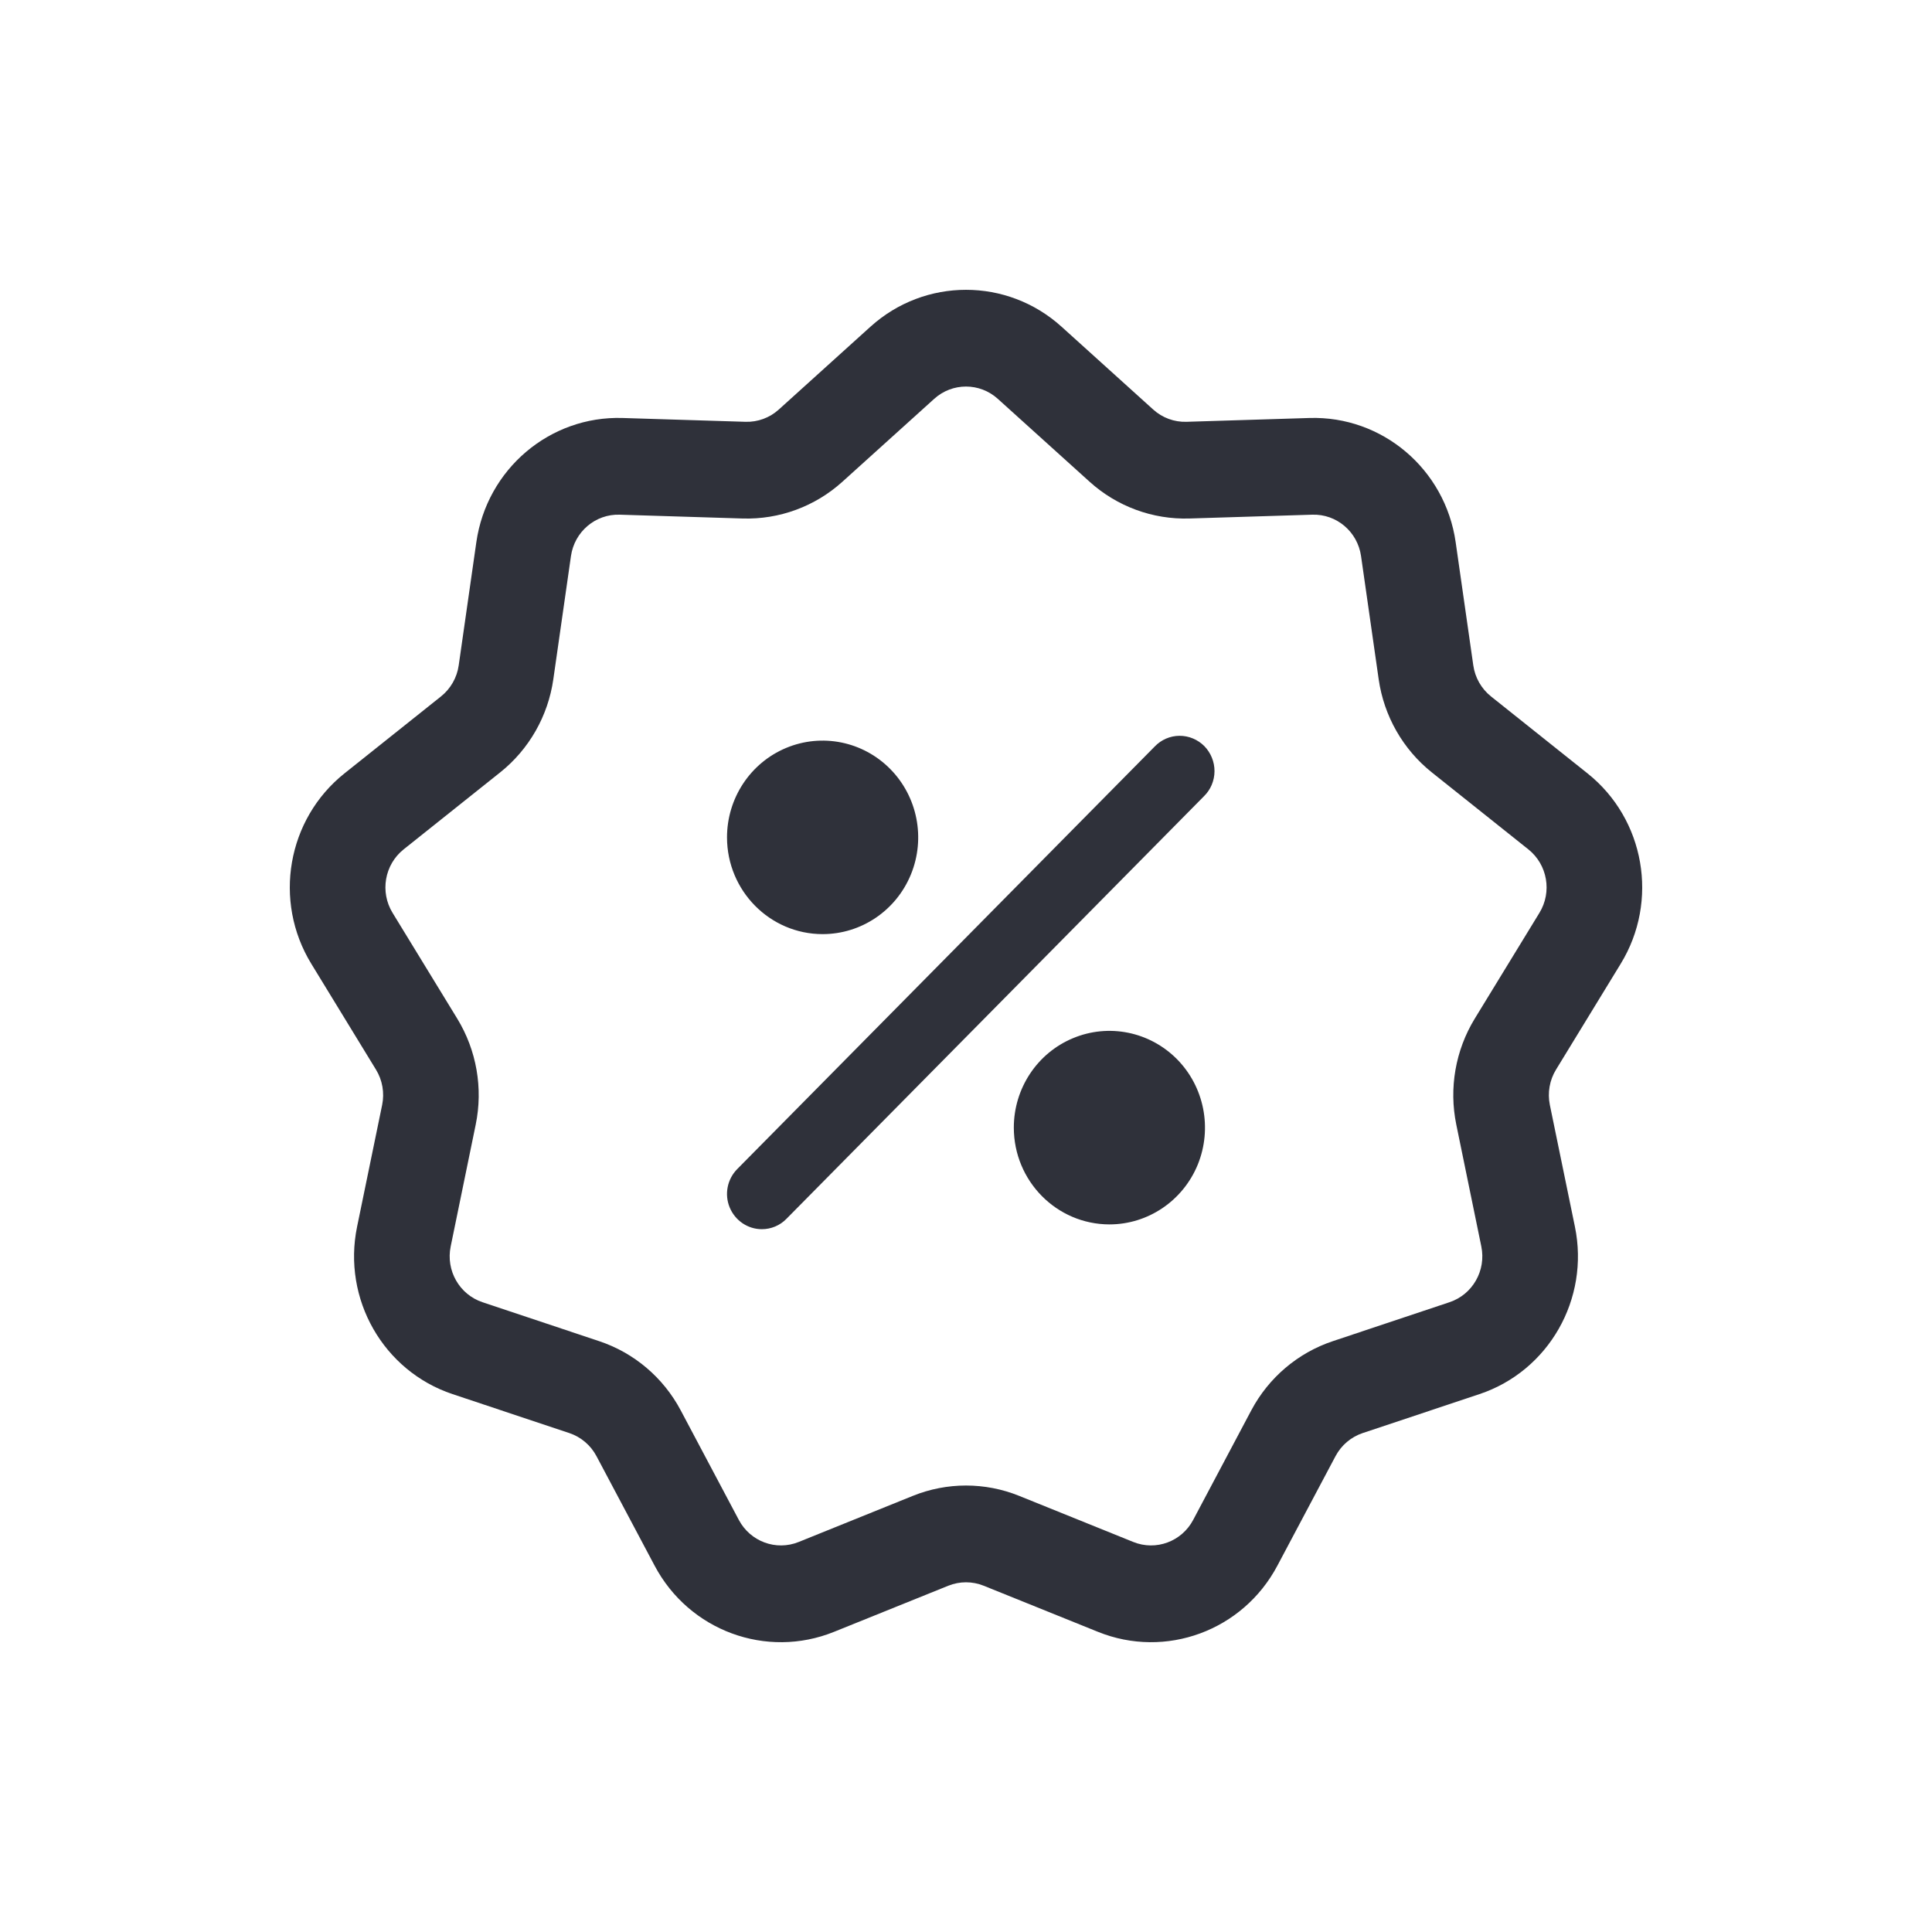 <?xml version="1.0" encoding="UTF-8"?>
<svg width="40px" height="40px" viewBox="0 0 40 40" version="1.1" xmlns="http://www.w3.org/2000/svg" xmlns:xlink="http://www.w3.org/1999/xlink">
    <!-- Generator: Sketch 59.1 (86144) - https://sketch.com -->
    <title>Vector Files/40x40/Flattened/Misc/Coupon</title>
    <desc>Created with Sketch.</desc>
    <g id="40x40/Flattened/Misc/Coupon" stroke="none" stroke-width="1" fill="none" fill-rule="evenodd">
        <path d="M21.1,30.97 L23.464,31.925 C23.932,32.114 24.465,31.917 24.703,31.469 L25.907,29.199 C26.267,28.521 26.871,28.009 27.593,27.768 L30.01,26.961 C30.488,26.802 30.772,26.305 30.669,25.806 L30.151,23.284 C29.996,22.53 30.133,21.745 30.533,21.09 L31.872,18.9 C32.137,18.467 32.039,17.902 31.644,17.586 L29.645,15.992 C29.047,15.515 28.653,14.825 28.544,14.063 L28.179,11.513 C28.107,11.009 27.673,10.64 27.17,10.656 L24.626,10.735 C23.865,10.758 23.125,10.486 22.558,9.973 L20.659,8.258 C20.284,7.918 19.716,7.918 19.341,8.258 L17.442,9.973 C16.875,10.486 16.135,10.758 15.374,10.735 L12.83,10.656 C12.327,10.64 11.893,11.009 11.821,11.513 L11.456,14.063 C11.347,14.825 10.953,15.515 10.355,15.992 L8.356,17.586 C7.961,17.902 7.863,18.467 8.128,18.9 L9.467,21.09 C9.867,21.745 10.004,22.53 9.849,23.284 L9.331,25.806 C9.228,26.305 9.512,26.802 9.99,26.961 L12.407,27.768 C13.129,28.009 13.733,28.521 14.093,29.199 L15.297,31.469 C15.535,31.917 16.068,32.114 16.536,31.925 L18.9,30.97 C19.606,30.685 20.394,30.685 21.1,30.97 Z M17.269,33.785 C15.867,34.352 14.268,33.763 13.554,32.417 L12.349,30.147 C12.229,29.921 12.028,29.751 11.787,29.67 L9.37,28.864 C7.936,28.385 7.085,26.894 7.393,25.398 L7.912,22.876 C7.963,22.625 7.918,22.363 7.784,22.145 L6.445,19.954 C5.65,18.655 5.945,16.959 7.131,16.013 L9.13,14.419 C9.329,14.26 9.461,14.03 9.497,13.776 L9.862,11.226 C10.078,9.714 11.382,8.607 12.891,8.654 L15.435,8.733 C15.688,8.741 15.935,8.65 16.124,8.479 L18.023,6.763 C19.149,5.746 20.851,5.746 21.977,6.763 L23.876,8.479 C24.065,8.65 24.312,8.741 24.565,8.733 L27.109,8.654 C28.618,8.607 29.922,9.714 30.138,11.226 L30.503,13.776 C30.539,14.03 30.671,14.26 30.87,14.419 L32.869,16.013 C34.055,16.959 34.35,18.655 33.555,19.954 L32.216,22.145 C32.082,22.363 32.037,22.625 32.088,22.876 L32.607,25.398 C32.915,26.894 32.064,28.385 30.63,28.864 L28.213,29.67 C27.972,29.751 27.771,29.921 27.651,30.147 L26.446,32.417 C25.732,33.763 24.133,34.352 22.731,33.785 L20.367,32.831 C20.131,32.736 19.869,32.736 19.633,32.831 L17.269,33.785 Z M18.86,18.103 C18.554,18.852 17.831,19.34 17.031,19.34 C15.939,19.339 15.053,18.442 15.052,17.337 C15.052,16.527 15.534,15.796 16.274,15.486 C17.014,15.176 17.865,15.348 18.431,15.921 C18.996,16.493 19.166,17.354 18.86,18.103 Z M24.798,24.113 C24.491,24.861 23.769,25.35 22.969,25.35 C21.876,25.348 20.991,24.452 20.99,23.346 C20.99,22.536 21.472,21.805 22.212,21.496 C22.951,21.185 23.802,21.357 24.369,21.93 C24.934,22.503 25.103,23.364 24.798,24.113 Z M15.773,25.449 L15.773,25.449 C15.482,25.449 15.22,25.271 15.107,24.998 C14.995,24.726 15.057,24.413 15.264,24.204 L23.909,15.454 C24.043,15.315 24.226,15.235 24.42,15.234 C24.613,15.233 24.798,15.311 24.934,15.447 C25.069,15.585 25.146,15.773 25.145,15.968 C25.144,16.164 25.065,16.35 24.927,16.485 L16.283,25.234 C16.148,25.373 15.964,25.449 15.773,25.449 Z" id="Coupon" fill="#2F313A" fill-rule="nonzero"></path>
    </g>
</svg>